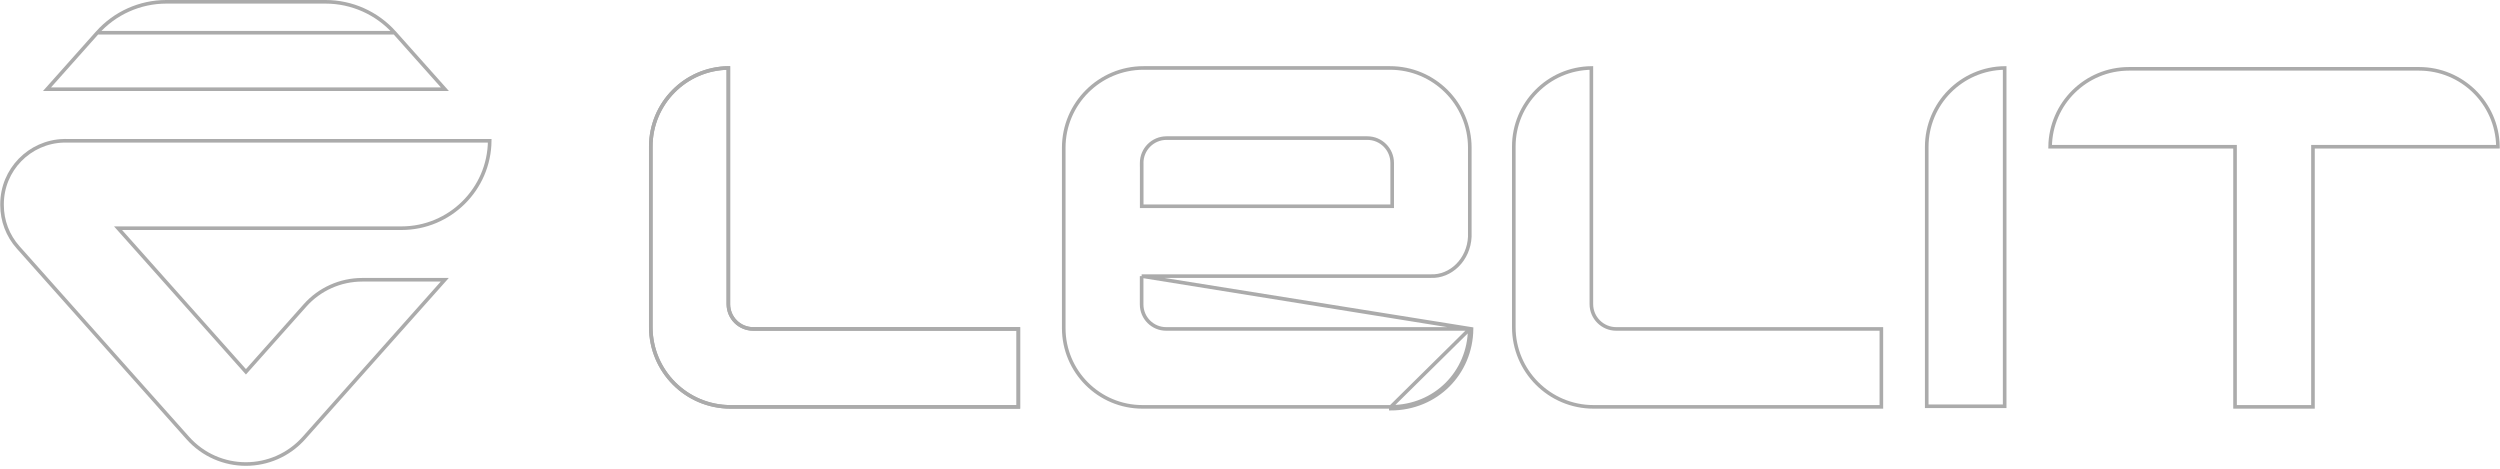 <svg width="576" height="108" viewBox="0 0 576 108" fill="none" xmlns="http://www.w3.org/2000/svg">
<path d="M112.831 32.441C112.719 43.581 103.654 52.577 92.489 52.577H28.125H27.199L27.815 53.269L56.352 85.316L56.662 85.664L56.972 85.316L70.264 70.383L70.265 70.382C73.613 66.608 78.421 64.457 83.464 64.457H102.477L70.381 100.516L70.381 100.517L70.039 100.9L70.038 100.901C62.913 108.909 50.399 108.919 43.264 100.911L42.932 100.537L42.932 100.537L4.167 56.984L4.166 56.984C1.784 54.309 0.471 50.845 0.471 47.26V47.053C0.471 39.113 6.791 32.657 14.677 32.437V32.441H15.092H112.831Z" stroke="#ABABAB" stroke-width="0.831"/>
<path d="M90.915 7.546C86.871 3.013 81.085 0.416 75.014 0.416H38.315C32.245 0.416 26.459 3.013 22.415 7.546L90.915 7.546ZM90.915 7.546L102.5 20.551H10.83L22.415 7.546H90.915Z" stroke="#ABABAB" stroke-width="0.831"/>
<path d="M149.94 33.76C149.94 23.837 157.917 15.783 167.811 15.661V70.075C167.811 73.222 170.365 75.786 173.533 75.786H234.626V93.741H168.31C158.165 93.741 149.94 85.516 149.94 75.371V33.76Z" stroke="#ABABAB" stroke-width="0.831"/>
<path d="M149.946 33.76C149.946 23.837 157.923 15.783 167.817 15.661V70.075C167.817 73.222 170.371 75.786 173.539 75.786H234.632V93.741H168.316C158.171 93.741 149.946 85.516 149.946 75.371V33.76Z" stroke="#ABABAB" stroke-width="0.831"/>
<path d="M348.78 33.76C348.78 23.837 356.757 15.783 366.651 15.661V70.075C366.651 73.223 369.216 75.786 372.373 75.786H433.466V93.741H367.15C357.005 93.741 348.78 85.516 348.78 75.371V33.76Z" stroke="#ABABAB" stroke-width="0.831"/>
<path d="M263.031 63.615H263.446H329.575H329.585L329.595 63.616C334.281 63.842 338.406 59.784 338.641 54.551V34.04C338.641 23.885 330.405 15.66 320.26 15.66H263.467C253.322 15.66 245.086 23.885 245.086 34.04V75.599C245.086 85.62 253.208 93.741 263.228 93.741L320.445 93.741L320.447 93.741M263.031 63.615L339.044 75.786C338.927 86.011 330.951 94.115 320.447 94.157V93.741M263.031 63.615V64.031V70.137C263.031 73.264 265.564 75.786 268.68 75.786H338.629M263.031 63.615L338.629 75.786M320.447 93.741C330.72 93.7 338.512 85.784 338.629 75.786M320.447 93.741L338.629 75.786M263.041 37.54V37.955H263.051V47.104V47.52H263.467H298.837H320.343H320.759V47.104V37.54C320.759 34.382 318.195 31.818 315.037 31.818H298.837H268.763C265.605 31.818 263.041 34.382 263.041 37.54Z" stroke="#ABABAB" stroke-width="0.831"/>
<path d="M461.875 93.606H443.92V33.843C443.92 23.878 451.94 15.784 461.875 15.661V93.606Z" stroke="#ABABAB" stroke-width="0.831"/>
<path d="M514.954 33.812H514.539H472.348C472.47 23.876 480.565 15.857 490.529 15.857H557.344C567.246 15.857 575.302 23.776 575.523 33.625H575.517V33.812H533.324H532.909V34.227V93.741H514.954V34.227V33.812Z" stroke="#ABABAB" stroke-width="0.831"/>
</svg>
